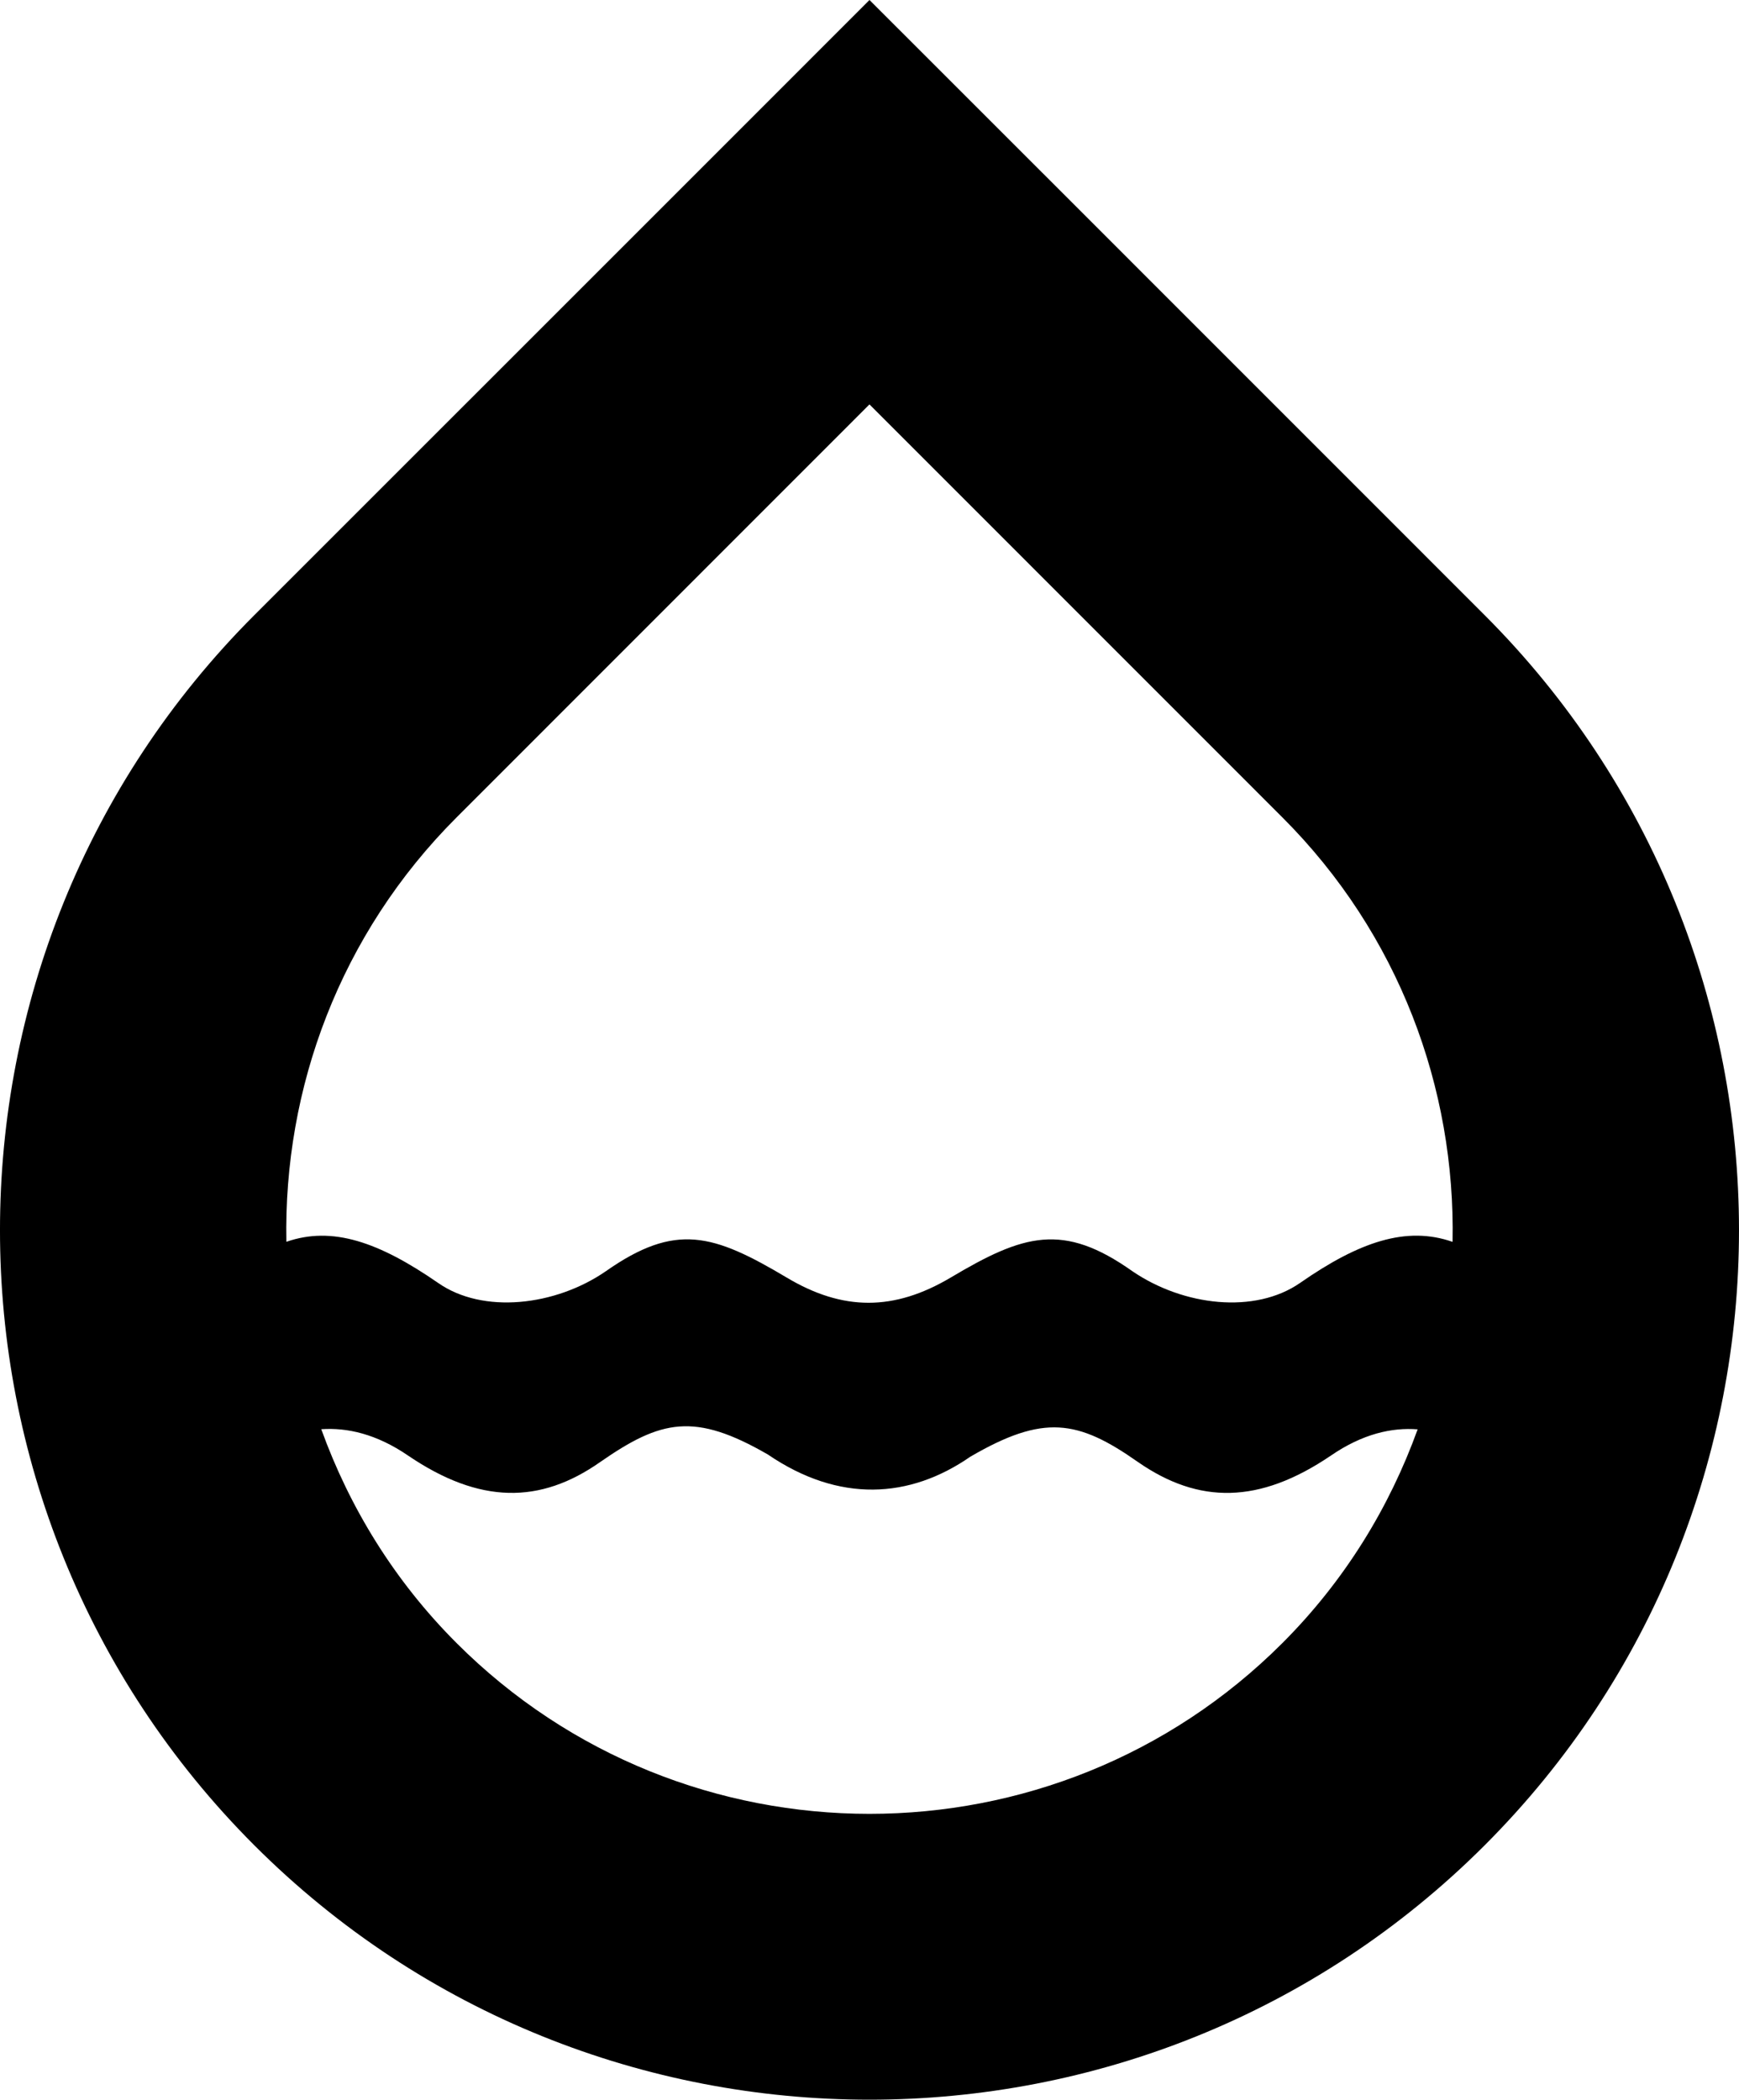 <?xml version="1.0" encoding="utf-8"?>
<!-- Generator: Adobe Illustrator 14.0.0, SVG Export Plug-In . SVG Version: 6.00 Build 43363)  -->
<!DOCTYPE svg PUBLIC "-//W3C//DTD SVG 1.0//EN" "http://www.w3.org/TR/2001/REC-SVG-20010904/DTD/svg10.dtd">
<svg version="1.0" id="Layer_1" xmlns="http://www.w3.org/2000/svg" xmlns:xlink="http://www.w3.org/1999/xlink" x="0px" y="0px"
	 width="82.821px" height="100px" viewBox="0 0 82.821 100" enable-background="new 0 0 82.821 100" xml:space="preserve">
<path d="M70.707,29.297L51.041,9.628L41.41,0l-9.63,9.632L12.115,29.294c-16.154,16.153-16.154,42.438,0,58.593
	c16.153,16.151,42.438,16.151,58.59,0C86.859,71.733,86.859,45.451,70.707,29.297z M21.746,38.929L41.409,19.26l19.665,19.669
	c5.562,5.559,8.251,12.911,8.105,20.216c-2.203-0.769-4.446-0.003-7.256,1.952c-2.157,1.5-5.559,1.104-7.988-0.551
	c-3.302-2.338-5.183-1.77-8.662,0.302c-2.699,1.599-5.131,1.595-7.801,0c-3.496-2.079-5.29-2.64-8.622-0.302
	c-2.398,1.654-5.853,2.051-7.99,0.551c-2.82-1.949-5.036-2.715-7.22-1.955C13.496,51.836,16.185,44.488,21.746,38.929L21.746,38.929
	z M21.746,78.254c-2.975-2.975-5.104-6.471-6.445-10.186c1.228-0.086,2.63,0.224,4.14,1.259c3.407,2.312,6.285,2.312,9.146,0.302
	c2.894-2.011,4.489-2.377,7.989-0.353c3.393,2.312,6.75,2.1,9.632,0.104c3.493-2.037,5.124-1.762,7.987,0.249
	c2.895,2.011,5.772,2.011,9.185-0.302c1.521-1.046,2.919-1.348,4.136-1.253c-1.342,3.717-3.469,7.206-6.442,10.18
	C50.232,89.097,32.589,89.097,21.746,78.254z"/>
</svg>

